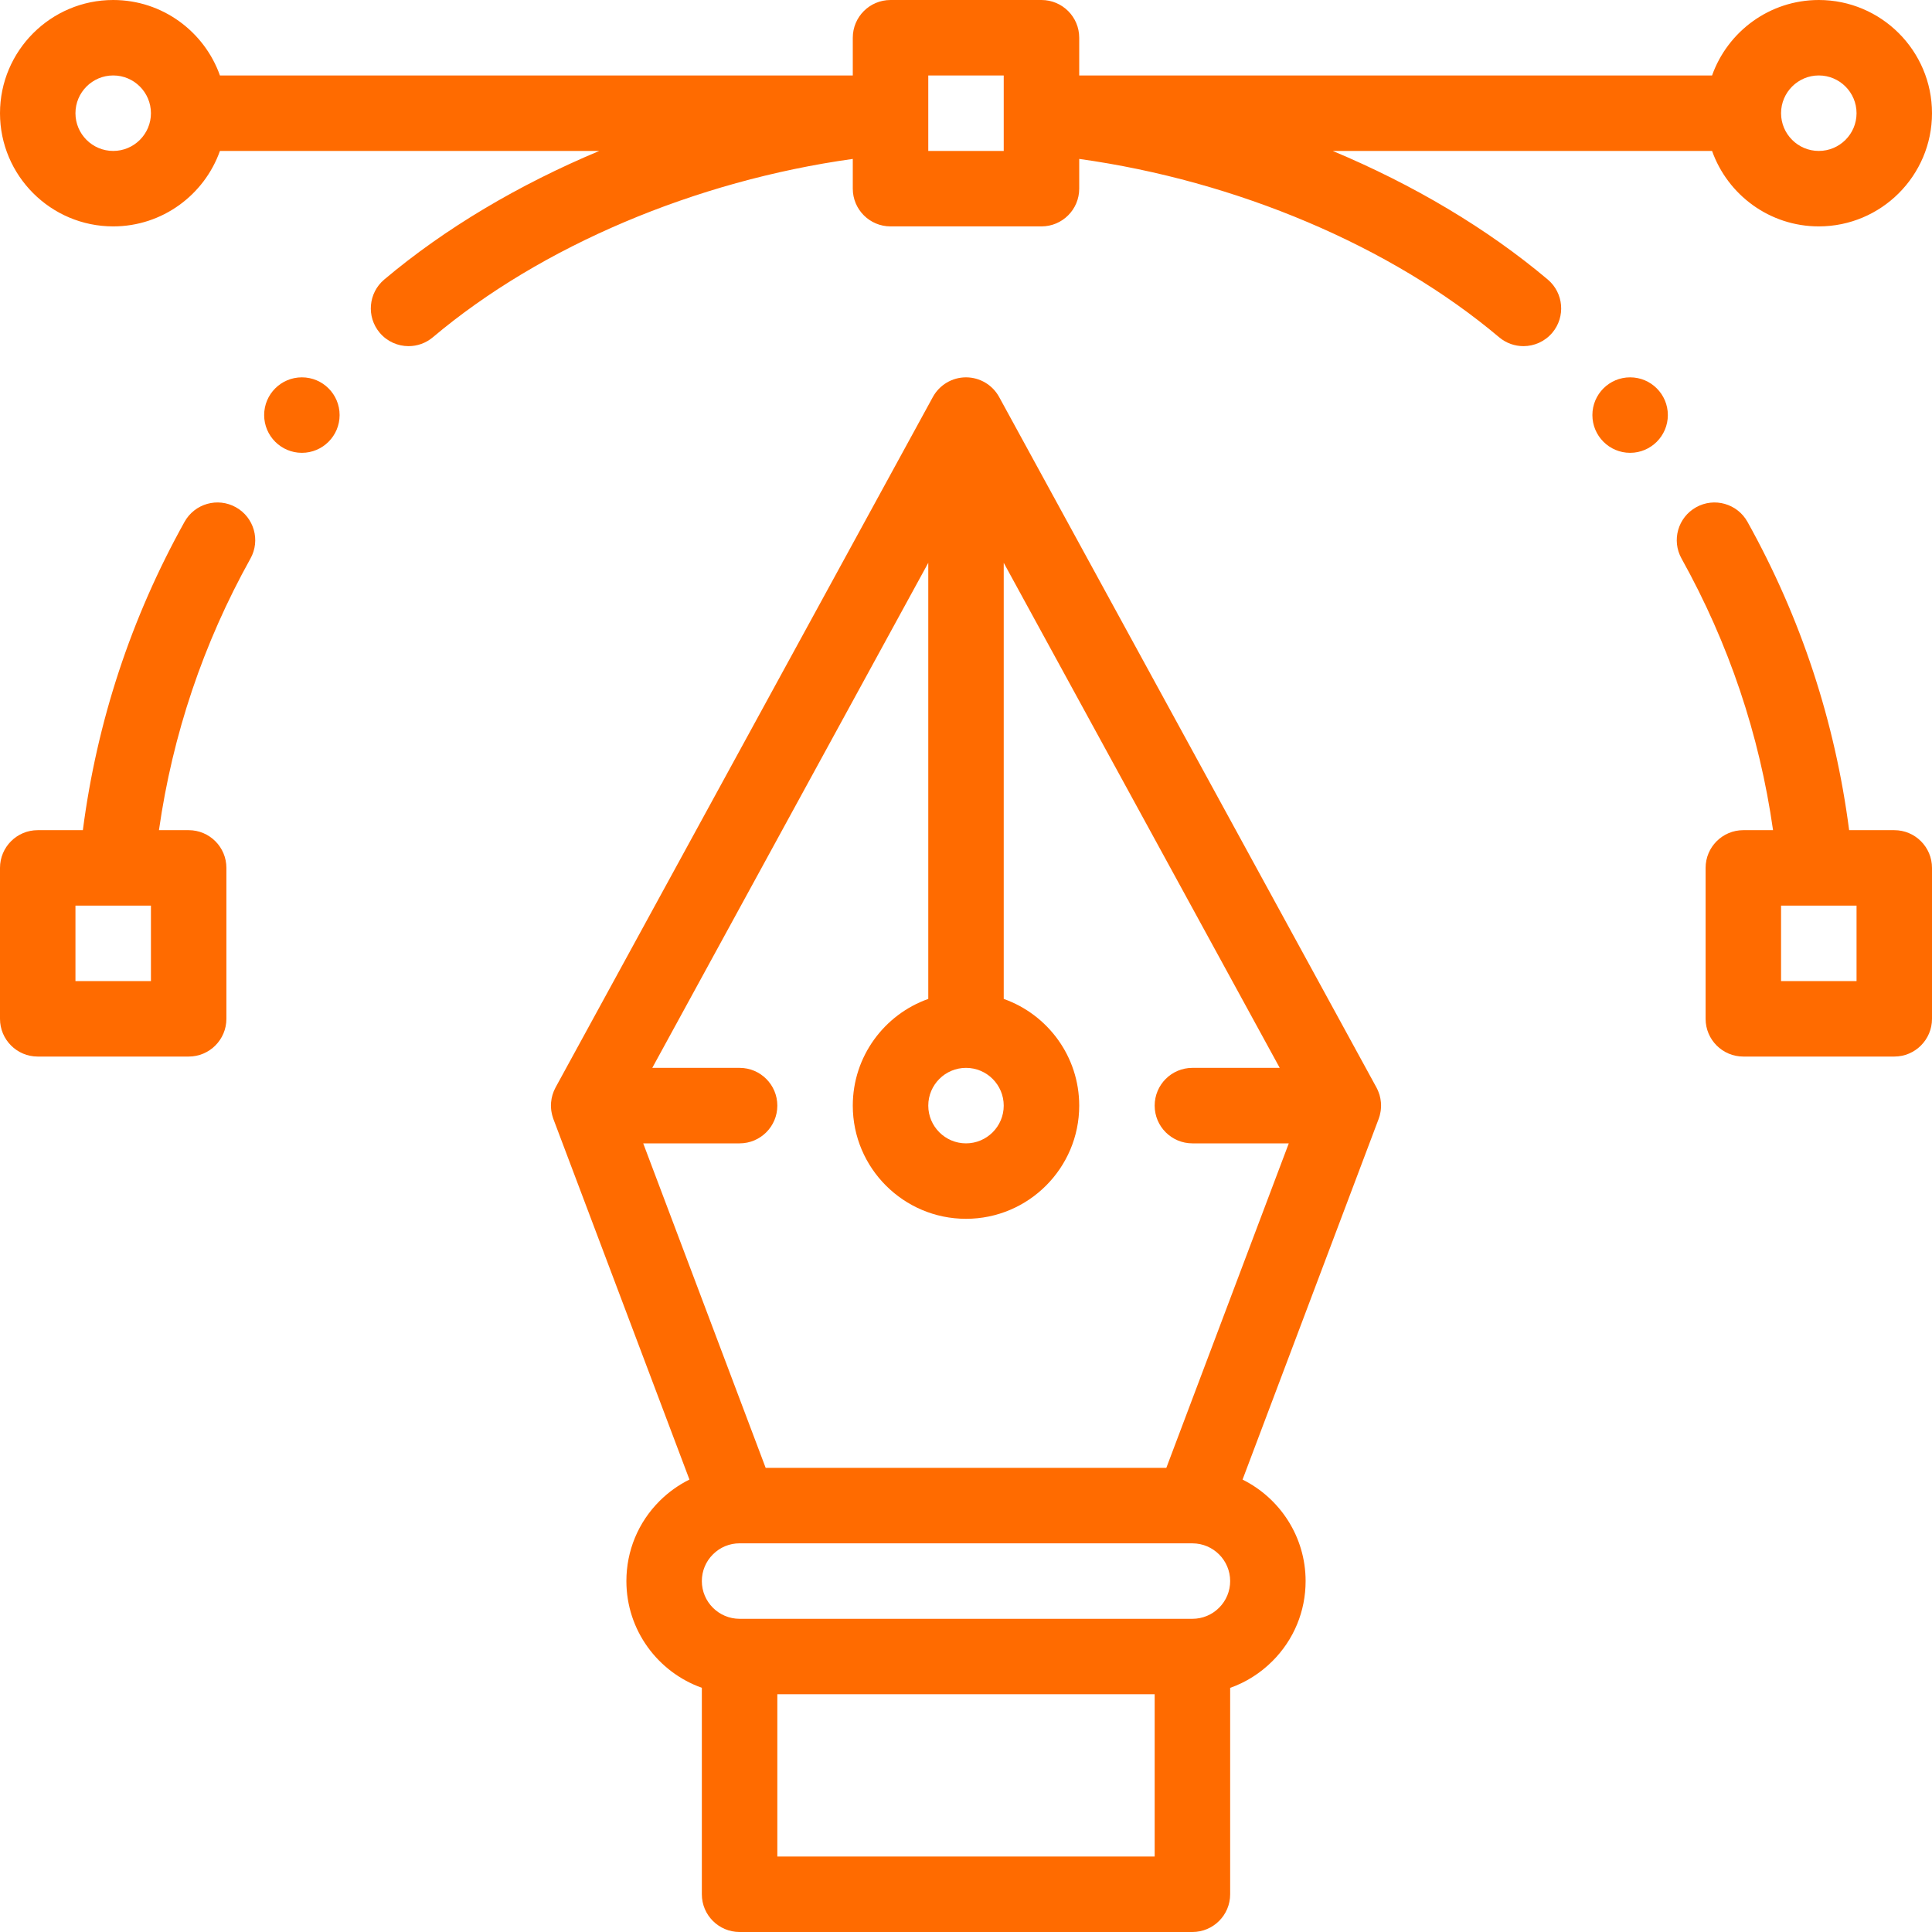 <svg width="55" height="55" viewBox="0 0 55 55" fill="none" xmlns="http://www.w3.org/2000/svg">
<path d="M46.406 10.742C45.813 10.742 45.332 11.223 45.332 11.816C45.332 12.409 45.813 12.891 46.406 12.891C46.999 12.891 47.48 12.409 47.48 11.816C47.48 11.223 46.999 10.742 46.406 10.742Z" fill="#FF6B00"/>
<path d="M8.594 10.742C8.001 10.742 7.52 11.223 7.52 11.816C7.52 12.409 8.001 12.891 8.594 12.891C9.187 12.891 9.668 12.409 9.668 11.816C9.668 11.223 9.187 10.742 8.594 10.742Z" fill="#FF6B00"/>
<path d="M53.926 23.633H52.641C52.24 20.538 51.27 17.59 49.747 14.856C49.458 14.338 48.804 14.151 48.286 14.44C47.767 14.729 47.581 15.383 47.87 15.901C49.213 18.314 50.088 20.91 50.475 23.633H49.629C49.036 23.633 48.555 24.114 48.555 24.707V29.004C48.555 29.597 49.036 30.078 49.629 30.078H53.926C54.519 30.078 55 29.597 55 29.004V24.707C55 24.114 54.519 23.633 53.926 23.633ZM52.852 27.93H50.703V25.781H51.678C51.679 25.781 51.679 25.781 51.68 25.781C51.68 25.781 51.68 25.781 51.681 25.781H52.852V27.93Z" fill="#FF6B00"/>
<path d="M39.314 31.434C39.314 31.417 39.313 31.401 39.312 31.384C39.31 31.361 39.307 31.339 39.303 31.316C39.301 31.303 39.3 31.289 39.297 31.275C39.292 31.249 39.286 31.223 39.279 31.197C39.276 31.188 39.274 31.178 39.272 31.168C39.262 31.136 39.251 31.105 39.238 31.074C39.237 31.07 39.236 31.067 39.234 31.064C39.22 31.028 39.203 30.993 39.185 30.959L28.443 11.301C28.254 10.957 27.893 10.742 27.5 10.742C27.107 10.742 26.746 10.957 26.557 11.301L15.815 30.959C15.797 30.993 15.78 31.028 15.765 31.064C15.764 31.067 15.763 31.07 15.762 31.074C15.749 31.105 15.738 31.136 15.729 31.168C15.726 31.178 15.724 31.188 15.721 31.198C15.714 31.223 15.708 31.249 15.703 31.275C15.7 31.289 15.699 31.303 15.697 31.317C15.693 31.339 15.69 31.361 15.688 31.384C15.687 31.401 15.686 31.417 15.686 31.434C15.685 31.448 15.684 31.461 15.684 31.475C15.684 31.482 15.685 31.488 15.685 31.496C15.685 31.512 15.686 31.529 15.687 31.546C15.689 31.567 15.69 31.589 15.693 31.61C15.695 31.625 15.697 31.639 15.7 31.654C15.704 31.677 15.708 31.7 15.714 31.723C15.717 31.736 15.72 31.748 15.724 31.761C15.73 31.786 15.738 31.81 15.746 31.834C15.749 31.84 15.75 31.847 15.753 31.854L19.627 42.12C19.316 42.274 19.029 42.479 18.776 42.731C18.167 43.34 17.832 44.149 17.832 45.01C17.832 46.41 18.73 47.604 19.98 48.048V53.926C19.98 54.519 20.461 55 21.055 55H33.945C34.539 55 35.02 54.519 35.02 53.926V48.05C35.467 47.892 35.878 47.634 36.224 47.288C36.833 46.679 37.168 45.87 37.168 45.01C37.168 43.745 36.435 42.649 35.373 42.121L39.247 31.854C39.25 31.847 39.251 31.84 39.254 31.834C39.262 31.81 39.27 31.786 39.277 31.761C39.28 31.748 39.283 31.736 39.286 31.723C39.292 31.7 39.296 31.677 39.3 31.654C39.303 31.639 39.305 31.625 39.307 31.61C39.31 31.589 39.312 31.567 39.313 31.546C39.314 31.529 39.315 31.512 39.315 31.496C39.316 31.489 39.316 31.482 39.316 31.475C39.316 31.461 39.315 31.448 39.314 31.434ZM27.5 30.4C28.092 30.4 28.574 30.882 28.574 31.475C28.574 32.067 28.092 32.549 27.5 32.549C26.908 32.549 26.426 32.067 26.426 31.475C26.426 30.882 26.908 30.4 27.5 30.4ZM32.871 52.852H22.129V48.232H32.871V52.852ZM34.705 45.769C34.502 45.972 34.232 46.084 33.945 46.084H21.055C20.462 46.084 19.98 45.602 19.98 45.01C19.98 44.723 20.092 44.453 20.295 44.251C20.498 44.047 20.768 43.935 21.055 43.935H33.938C33.941 43.935 33.943 43.936 33.945 43.936C33.946 43.936 33.948 43.936 33.949 43.936C34.54 43.938 35.02 44.419 35.02 45.01C35.02 45.296 34.908 45.566 34.705 45.769ZM33.203 41.787H21.797L18.311 32.549H21.055C21.648 32.549 22.129 32.068 22.129 31.475C22.129 30.881 21.648 30.4 21.055 30.4H18.569L26.426 16.022V28.437C25.175 28.88 24.277 30.074 24.277 31.475C24.277 33.252 25.723 34.697 27.5 34.697C29.277 34.697 30.723 33.252 30.723 31.475C30.723 30.074 29.825 28.88 28.574 28.437V16.022L36.431 30.4H33.945C33.352 30.4 32.871 30.881 32.871 31.475C32.871 32.068 33.352 32.549 33.945 32.549H36.689L33.203 41.787Z" fill="#FF6B00"/>
<path d="M6.714 14.44C6.196 14.151 5.542 14.337 5.253 14.856C3.731 17.59 2.76 20.539 2.359 23.633H1.074C0.481 23.633 0 24.114 0 24.707V29.004C0 29.597 0.481 30.078 1.074 30.078H5.371C5.964 30.078 6.445 29.597 6.445 29.004V24.707C6.445 24.114 5.964 23.633 5.371 23.633H4.525C4.913 20.91 5.787 18.314 7.13 15.901C7.419 15.383 7.233 14.729 6.714 14.44ZM4.297 27.93H2.148V25.781H3.319C3.32 25.781 3.32 25.781 3.321 25.781C3.321 25.781 3.321 25.781 3.322 25.781H4.297V27.93Z" fill="#FF6B00"/>
<path d="M51.777 0C50.377 0 49.183 0.898 48.739 2.148H30.723V1.074C30.723 0.481 30.242 0 29.648 0H25.352C24.758 0 24.277 0.481 24.277 1.074V2.148H6.261C5.817 0.898 4.623 0 3.223 0C1.446 0 0 1.446 0 3.223C0 5 1.446 6.445 3.223 6.445C4.623 6.445 5.817 5.547 6.261 4.297H17.06C14.769 5.256 12.668 6.5 10.938 7.958C10.485 8.341 10.427 9.018 10.809 9.472C11.022 9.724 11.325 9.854 11.631 9.854C11.876 9.854 12.121 9.771 12.323 9.601C15.405 7.003 19.803 5.147 24.277 4.524V5.371C24.277 5.964 24.758 6.445 25.352 6.445H29.648C30.242 6.445 30.723 5.964 30.723 5.371V4.524C35.197 5.147 39.595 7.003 42.677 9.601C42.879 9.771 43.124 9.854 43.369 9.854C43.675 9.854 43.978 9.724 44.191 9.472C44.573 9.018 44.515 8.341 44.062 7.958C42.332 6.5 40.231 5.256 37.94 4.297H48.739C49.183 5.547 50.377 6.445 51.777 6.445C53.554 6.445 55 5 55 3.223C55 1.446 53.554 0 51.777 0ZM3.223 4.297C2.63 4.297 2.148 3.815 2.148 3.223C2.148 2.63 2.63 2.148 3.223 2.148C3.815 2.148 4.297 2.63 4.297 3.223C4.297 3.815 3.815 4.297 3.223 4.297ZM28.574 3.223V3.319V4.297H26.426V3.319V3.223V2.148H28.574V3.223ZM51.777 4.297C51.185 4.297 50.703 3.815 50.703 3.223C50.703 2.63 51.185 2.148 51.777 2.148C52.37 2.148 52.852 2.63 52.852 3.223C52.852 3.815 52.37 4.297 51.777 4.297Z" fill="#FF6B00"/>
</svg>
